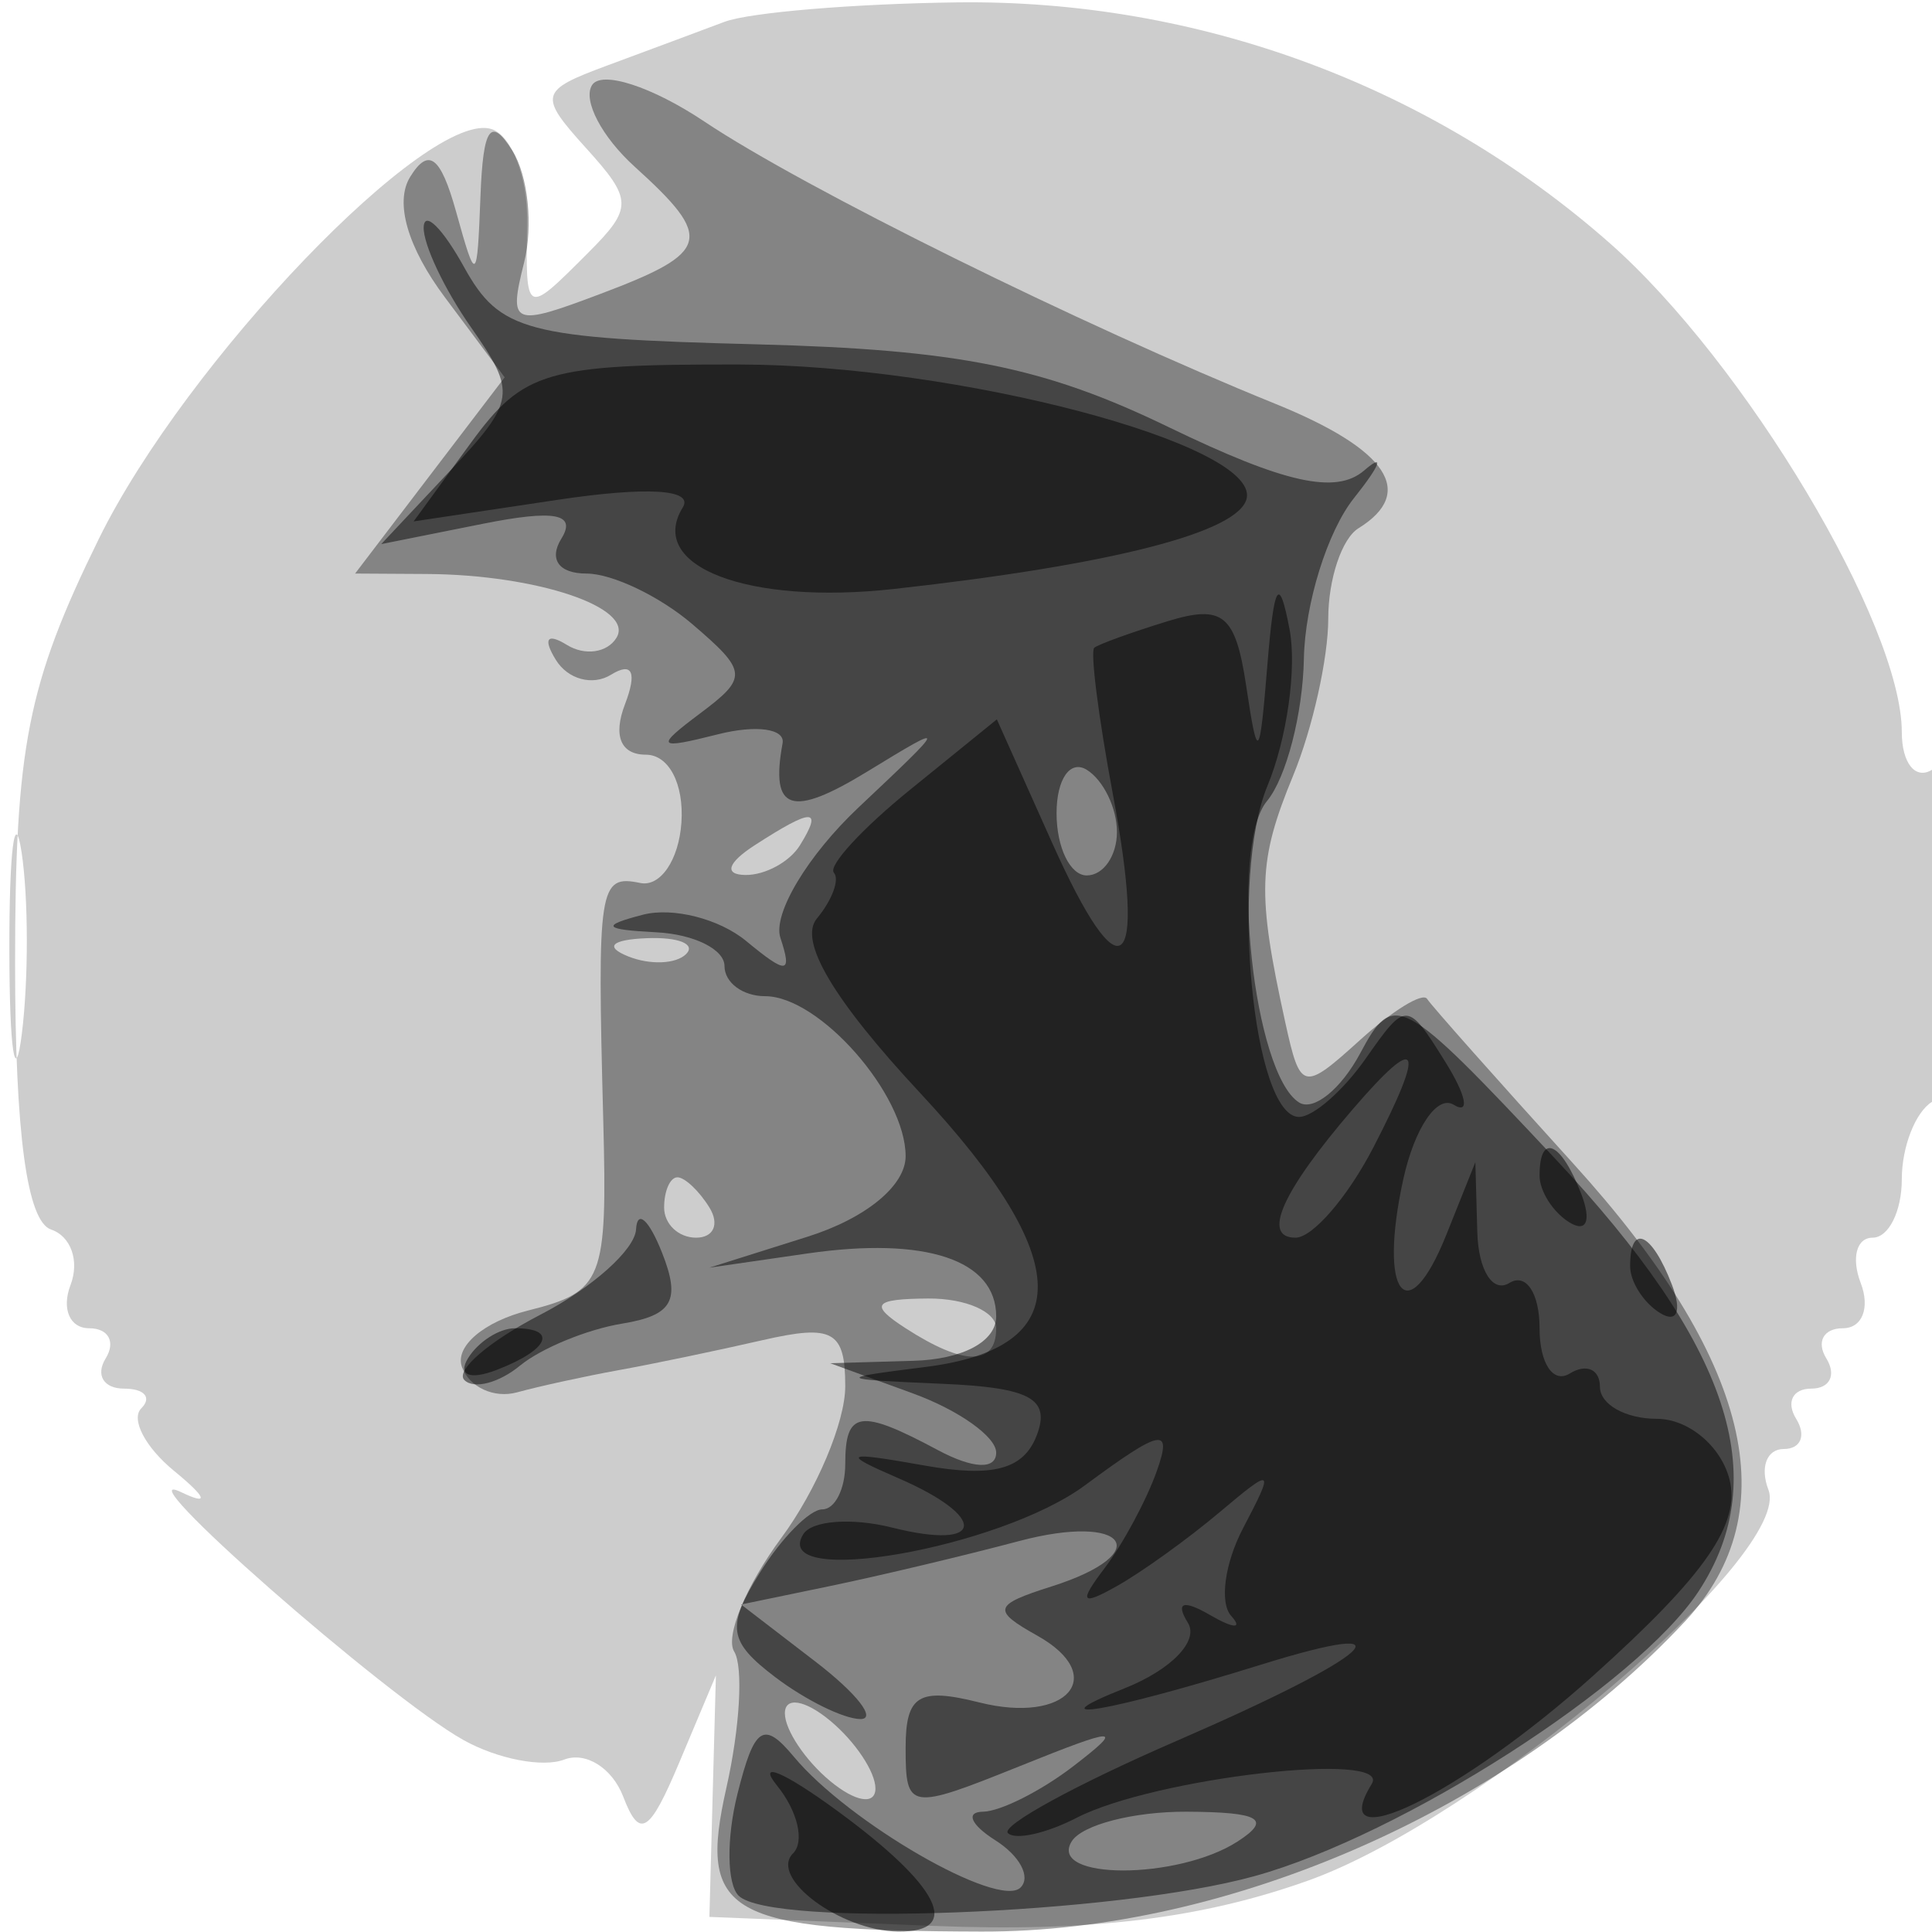 <svg xmlns="http://www.w3.org/2000/svg" width="64" height="64" version="1.1" fill="#000000"><path fill-opacity=".196" d="M 24 0.723 C 23.175 1.033, 21.428 1.684, 20.118 2.169 C 17.868 3.002, 17.829 3.153, 19.415 4.907 C 20.963 6.617, 20.968 6.889, 19.476 8.381 C 17.396 10.462, 17.414 10.471, 17.461 7.348 C 17.482 5.889, 16.960 4.509, 16.300 4.281 C 14.227 3.565, 6.162 11.970, 3.270 17.858 C 0.909 22.666, 0.500 24.744, 0.500 31.917 C 0.500 37.550, 0.895 40.465, 1.694 40.731 C 2.350 40.950, 2.640 41.775, 2.337 42.565 C 2.034 43.354, 2.311 44, 2.952 44 C 3.593 44, 3.840 44.450, 3.500 45 C 3.160 45.550, 3.434 46, 4.108 46 C 4.782 46, 5.040 46.293, 4.682 46.651 C 4.324 47.009, 4.812 47.943, 5.766 48.725 C 6.855 49.619, 6.942 49.881, 6 49.429 C 3.949 48.445, 12.798 56.215, 15.354 57.642 C 16.479 58.270, 17.981 58.561, 18.691 58.288 C 19.402 58.016, 20.280 58.567, 20.644 59.514 C 21.190 60.937, 21.512 60.739, 22.509 58.367 L 23.715 55.500 23.607 59.500 L 23.500 63.500 30.899 63.797 C 36.117 64.006, 39.782 63.564, 43.333 62.297 C 49.039 60.260, 59.395 51.470, 58.582 49.353 C 58.296 48.609, 58.525 48, 59.090 48 C 59.656 48, 59.840 47.550, 59.500 47 C 59.160 46.450, 59.385 46, 60 46 C 60.615 46, 60.840 45.550, 60.500 45 C 60.160 44.450, 60.407 44, 61.048 44 C 61.689 44, 61.955 43.325, 61.638 42.500 C 61.322 41.675, 61.499 41, 62.031 41 C 62.564 41, 63 40.127, 63 39.059 C 63 37.991, 63.450 36.840, 64 36.500 C 64.550 36.160, 65 33.407, 65 30.382 C 65 26.970, 64.620 25.117, 64 25.500 C 63.450 25.840, 63 25.280, 63 24.255 C 63 20.693, 57.804 11.998, 53.313 8.044 C 47.376 2.819, 39.673 -0.022, 31.712 0.079 C 28.296 0.122, 24.825 0.412, 24 0.723 M 0.310 31.500 C 0.315 34.800, 0.502 36.029, 0.725 34.232 C 0.947 32.435, 0.943 29.735, 0.715 28.232 C 0.486 26.729, 0.304 28.200, 0.310 31.500" stroke="none" fill="#000000" fill-rule="evenodd"/><path fill-opacity=".356" d="M 19.610 2.823 C 19.300 3.323, 19.937 4.538, 21.024 5.521 C 23.659 7.906, 23.539 8.358, 19.904 9.730 C 16.971 10.837, 16.838 10.783, 17.363 8.691 C 17.667 7.477, 17.492 5.812, 16.974 4.992 C 16.254 3.853, 16.003 4.210, 15.916 6.500 C 15.805 9.386, 15.774 9.405, 15.108 7.010 C 14.596 5.173, 14.197 4.871, 13.587 5.860 C 13.068 6.699, 13.499 8.191, 14.738 9.850 L 16.718 12.500 14.240 15.750 L 11.763 19 14.131 19.014 C 17.788 19.035, 21.038 20.129, 20.420 21.130 C 20.113 21.626, 19.373 21.731, 18.776 21.362 C 18.123 20.958, 17.979 21.157, 18.415 21.862 C 18.813 22.506, 19.634 22.726, 20.239 22.352 C 20.947 21.914, 21.112 22.265, 20.701 23.336 C 20.303 24.375, 20.563 25, 21.395 25 C 22.155 25, 22.661 25.966, 22.573 27.250 C 22.488 28.488, 21.875 29.388, 21.209 29.250 C 19.840 28.967, 19.780 29.352, 19.984 37.125 C 20.123 42.421, 19.977 42.789, 17.495 43.412 C 16.024 43.781, 15.055 44.610, 15.304 45.287 C 15.549 45.954, 16.369 46.331, 17.125 46.124 C 17.881 45.917, 19.400 45.586, 20.500 45.387 C 21.600 45.189, 23.738 44.744, 25.250 44.397 C 27.595 43.860, 28 44.085, 28 45.924 C 28 47.110, 27.047 49.370, 25.882 50.945 C 24.717 52.521, 24.015 54.215, 24.321 54.710 C 24.627 55.205, 24.511 57.235, 24.063 59.221 C 23.114 63.429, 24.062 63.963, 32.514 63.986 C 40.715 64.009, 50.051 59.893, 55.817 53.712 C 59.221 50.063, 57.990 45.014, 52.119 38.548 C 49.599 35.771, 47.419 33.315, 47.274 33.089 C 47.130 32.864, 46.131 33.477, 45.053 34.452 C 43.164 36.162, 43.076 36.141, 42.575 33.862 C 41.634 29.577, 41.668 28.528, 42.840 25.685 C 43.478 24.137, 44 21.801, 44 20.494 C 44 19.187, 44.450 17.840, 45 17.500 C 46.922 16.312, 45.971 14.886, 42.250 13.378 C 35.792 10.760, 26.631 6.232, 23.336 4.028 C 21.596 2.865, 19.919 2.322, 19.610 2.823 M 25 28 C 24.099 28.582, 23.975 28.975, 24.691 28.985 C 25.346 28.993, 26.160 28.550, 26.500 28 C 27.267 26.758, 26.921 26.758, 25 28 M 20.813 31.683 C 21.534 31.972, 22.397 31.936, 22.729 31.604 C 23.061 31.272, 22.471 31.036, 21.417 31.079 C 20.252 31.127, 20.015 31.364, 20.813 31.683 M 22 40 C 22 40.550, 22.477 41, 23.059 41 C 23.641 41, 23.840 40.550, 23.500 40 C 23.160 39.450, 22.684 39, 22.441 39 C 22.198 39, 22 39.450, 22 40 M 30 44 C 31.939 45.253, 33 45.253, 33 44 C 33 43.450, 31.988 43.007, 30.750 43.015 C 28.931 43.028, 28.787 43.216, 30 44 M 26 56.755 C 26 57.305, 26.675 58.315, 27.500 59 C 28.337 59.694, 29 59.803, 29 59.245 C 29 58.695, 28.325 57.685, 27.500 57 C 26.663 56.306, 26 56.197, 26 56.755" stroke="none" fill="#000000" fill-rule="evenodd"/><path fill-opacity=".477" d="M 14.035 7.527 C 14.016 8.093, 14.723 9.587, 15.607 10.849 C 17.117 13.005, 17.076 13.290, 14.921 15.584 L 12.629 18.024 15.970 17.356 C 18.375 16.875, 19.111 17.012, 18.596 17.844 C 18.173 18.528, 18.513 19, 19.430 19 C 20.281 19, 21.859 19.755, 22.937 20.678 C 24.764 22.242, 24.782 22.441, 23.198 23.628 C 21.688 24.760, 21.754 24.837, 23.793 24.322 C 25.054 24.005, 26.013 24.139, 25.924 24.622 C 25.511 26.874, 26.209 27.102, 28.750 25.547 C 31.420 23.914, 31.411 23.949, 28.439 26.749 C 26.755 28.336, 25.591 30.279, 25.852 31.067 C 26.250 32.273, 26.069 32.289, 24.711 31.167 C 23.823 30.435, 22.287 30.045, 21.298 30.301 C 19.886 30.668, 19.983 30.793, 21.750 30.884 C 22.988 30.948, 24 31.450, 24 32 C 24 32.550, 24.605 33, 25.345 33 C 27.144 33, 30 36.252, 30 38.300 C 30 39.276, 28.682 40.359, 26.750 40.968 L 23.500 41.993 26.739 41.524 C 30.663 40.955, 33 41.733, 33 43.607 C 33 44.441, 31.896 45.032, 30.250 45.079 L 27.500 45.158 30.250 46.162 C 31.762 46.715, 33 47.595, 33 48.119 C 33 48.692, 32.232 48.659, 31.066 48.035 C 28.482 46.653, 28 46.726, 28 48.500 C 28 49.325, 27.658 50, 27.241 50 C 26.823 50, 25.893 50.941, 25.175 52.092 C 24.052 53.889, 24.124 54.377, 25.684 55.560 C 26.683 56.317, 27.950 56.941, 28.500 56.946 C 29.050 56.951, 28.386 56.100, 27.025 55.053 L 24.549 53.151 27.525 52.534 C 29.161 52.194, 31.962 51.527, 33.750 51.052 C 37.327 50.100, 38.305 51.451, 34.837 52.552 C 32.905 53.165, 32.854 53.339, 34.358 54.181 C 36.747 55.517, 35.352 57.127, 32.439 56.395 C 30.428 55.891, 30 56.155, 30 57.905 C 30 59.958, 30.121 59.978, 33.750 58.518 C 37.049 57.191, 37.267 57.189, 35.559 58.505 C 34.491 59.327, 33.141 60.007, 32.559 60.015 C 31.976 60.024, 32.162 60.449, 32.971 60.961 C 33.780 61.473, 34.157 62.177, 33.808 62.526 C 33.088 63.245, 28.113 60.377, 26.300 58.197 C 25.294 56.988, 24.991 57.186, 24.430 59.424 C 24.061 60.892, 24.079 62.410, 24.468 62.797 C 25.536 63.858, 36.947 63.425, 41.559 62.149 C 46.443 60.798, 54.255 55.786, 56.269 52.713 C 58.752 48.923, 57.294 44.542, 51.492 38.357 C 46.398 32.927, 46.174 32.806, 45.057 34.894 C 44.420 36.083, 43.511 36.816, 43.037 36.523 C 41.522 35.587, 40.717 28.045, 41.971 26.535 C 42.608 25.767, 43.158 23.645, 43.193 21.819 C 43.228 19.994, 43.974 17.600, 44.852 16.500 C 45.729 15.400, 45.880 14.989, 45.187 15.587 C 44.258 16.387, 42.556 16.009, 38.713 14.149 C 34.592 12.153, 31.738 11.579, 25.086 11.407 C 17.408 11.209, 16.558 10.984, 15.371 8.845 C 14.656 7.555, 14.055 6.962, 14.035 7.527 M 35 26.941 C 35 28.073, 35.450 29, 36 29 C 36.550 29, 37 28.352, 37 27.559 C 37 26.766, 36.550 25.840, 36 25.500 C 35.450 25.160, 35 25.809, 35 26.941 M 21.070 40.724 C 21.032 41.398, 19.608 42.668, 17.907 43.548 C 16.206 44.428, 15.070 45.403, 15.383 45.716 C 15.696 46.029, 16.525 45.814, 17.226 45.238 C 17.927 44.663, 19.450 44.036, 20.612 43.846 C 22.280 43.573, 22.557 43.080, 21.932 41.500 C 21.497 40.400, 21.109 40.051, 21.070 40.724 M 35.500 61 C 34.708 62.282, 39.017 62.282, 41 61 C 42.141 60.262, 41.737 60.027, 39.309 60.015 C 37.554 60.007, 35.840 60.450, 35.500 61" stroke="none" fill="#000000" fill-rule="evenodd"/><path fill-opacity=".508" d="M 15.601 14.667 L 13.702 17.272 18.458 16.559 C 21.437 16.112, 22.991 16.206, 22.618 16.809 C 21.412 18.761, 24.762 20.050, 29.632 19.508 C 36.887 18.701, 41.075 17.622, 41.300 16.500 C 41.659 14.707, 31.715 12.088, 24.500 12.075 C 18.104 12.064, 17.336 12.288, 15.601 14.667 M 41.986 22 C 41.723 25.217, 41.666 25.274, 41.279 22.705 C 40.926 20.360, 40.507 20.018, 38.679 20.579 C 37.481 20.947, 36.387 21.343, 36.249 21.458 C 36.111 21.574, 36.388 23.754, 36.864 26.302 C 37.993 32.344, 37.139 33.025, 34.849 27.911 L 33.022 23.830 30.143 26.165 C 28.559 27.449, 27.425 28.684, 27.623 28.908 C 27.821 29.132, 27.567 29.817, 27.059 30.429 C 26.447 31.166, 27.605 33.118, 30.489 36.215 C 35.620 41.724, 35.672 44.653, 30.648 45.284 C 27.647 45.661, 27.674 45.687, 31.219 45.840 C 34.133 45.965, 34.808 46.335, 34.342 47.552 C 33.909 48.679, 32.892 48.951, 30.623 48.547 C 27.962 48.073, 27.833 48.134, 29.750 48.963 C 32.752 50.261, 32.624 51.373, 29.561 50.605 C 28.220 50.268, 26.891 50.367, 26.608 50.825 C 25.498 52.621, 33.101 51.301, 35.936 49.206 C 38.483 47.323, 38.848 47.251, 38.317 48.741 C 37.972 49.708, 37.197 51.149, 36.595 51.942 C 35.726 53.086, 35.810 53.210, 37 52.540 C 37.825 52.076, 39.353 50.977, 40.396 50.098 C 42.187 48.588, 42.230 48.617, 41.181 50.619 C 40.570 51.784, 40.392 53.093, 40.785 53.529 C 41.178 53.964, 40.868 53.954, 40.095 53.506 C 39.193 52.982, 38.927 53.073, 39.352 53.760 C 39.721 54.358, 38.798 55.312, 37.256 55.926 C 34.181 57.149, 36.753 56.705, 41.750 55.151 C 46.947 53.534, 45.515 54.834, 38.975 57.670 C 35.661 59.107, 33.148 60.481, 33.389 60.723 C 33.631 60.964, 34.655 60.737, 35.664 60.217 C 38.238 58.891, 46.126 57.986, 45.441 59.095 C 43.851 61.669, 48.412 59.435, 52.796 55.493 C 56.503 52.160, 57.673 50.467, 57.288 48.993 C 57 47.892, 55.924 47, 54.883 47 C 53.848 47, 53 46.523, 53 45.941 C 53 45.359, 52.550 45.160, 52 45.500 C 51.450 45.840, 51 45.165, 51 44 C 51 42.835, 50.550 42.160, 50 42.500 C 49.449 42.841, 48.972 42.082, 48.937 40.809 L 48.873 38.500 47.915 40.895 C 46.620 44.134, 45.647 42.886, 46.486 39.063 C 46.858 37.369, 47.609 36.259, 48.155 36.596 C 48.701 36.933, 48.574 36.291, 47.873 35.169 C 46.618 33.158, 46.578 33.157, 45.243 35.064 C 44.497 36.129, 43.502 37, 43.031 37 C 41.501 37, 40.741 29.040, 41.984 26.038 C 42.633 24.471, 42.963 22.135, 42.718 20.845 C 42.375 19.041, 42.206 19.307, 41.986 22 M 44.807 36.750 C 42.465 39.477, 41.787 41, 42.915 41 C 43.484 41, 44.647 39.650, 45.500 38 C 47.254 34.608, 47.016 34.178, 44.807 36.750 M 51 38.941 C 51 39.459, 51.445 40.157, 51.989 40.493 C 52.555 40.843, 52.723 40.442, 52.382 39.552 C 51.717 37.820, 51 37.503, 51 38.941 M 54 41.941 C 54 42.459, 54.445 43.157, 54.989 43.493 C 55.555 43.843, 55.723 43.442, 55.382 42.552 C 54.717 40.820, 54 40.503, 54 41.941 M 15.507 44.989 C 15.157 45.555, 15.558 45.723, 16.448 45.382 C 18.180 44.717, 18.497 44, 17.059 44 C 16.541 44, 15.843 44.445, 15.507 44.989 M 25.741 59.151 C 26.424 59.994, 26.662 61.005, 26.270 61.396 C 25.468 62.199, 27.838 63.961, 29.750 63.985 C 31.900 64.011, 31.127 62.469, 27.750 59.997 C 25.962 58.688, 25.059 58.308, 25.741 59.151" stroke="none" fill="#000000" fill-rule="evenodd"/></svg>